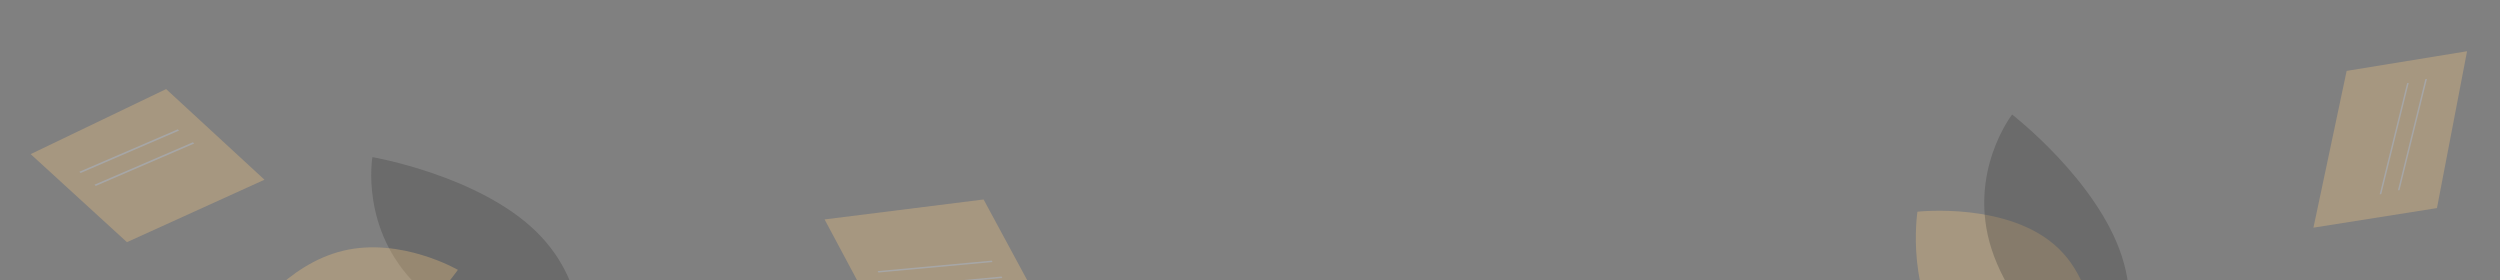 <svg width="1623" height="182" viewBox="0 0 1623 182" fill="none" xmlns="http://www.w3.org/2000/svg">
<rect x="0" y="0" width="1623" height="182" fill="#808080" stroke="none"/>
<g opacity="0.3">
<path d="M535.312 142.442L573.573 214.061L676.201 199.18L638.555 129.487L535.312 142.442Z" fill="#FFCC80"/>
<path d="M650.686 180.468L650.227 179.524L576.177 186.317L576.637 187.262L650.686 180.468Z" fill="white"/>
<path d="M644.343 170.133L643.884 169.189L569.834 175.982L570.293 176.927L644.343 170.133Z" fill="white"/>
</g>
<path opacity="0.3" d="M347.963 150.225C385.318 186.596 377.051 233.713 377.051 233.713C377.051 233.713 308.221 221.86 270.867 185.488C233.512 149.117 241.778 102 241.778 102C241.778 102 310.608 113.853 347.963 150.225Z" fill="#3B3B3B"/>
<path opacity="0.3" d="M1336.56 161.44C1304.8 130.677 1244.79 137.436 1244.79 137.436C1244.79 137.436 1236.27 194.071 1268.03 224.834C1299.79 255.597 1359.8 248.838 1359.8 248.838C1359.8 248.838 1368.32 192.202 1336.56 161.44Z" fill="#FFCC80"/>
<path opacity="0.3" d="M1377.58 166.634C1393.6 216.249 1364.27 254.036 1364.27 254.036C1364.27 254.036 1308.96 211.381 1292.95 161.766C1276.93 112.151 1306.26 74.364 1306.26 74.364C1306.26 74.364 1361.57 117.019 1377.58 166.634Z" fill="#3B3B3B"/>
<path opacity="0.3" d="M222.89 162.745C185.428 171.672 161.576 207.505 161.576 207.505C161.576 207.505 198.462 228.864 235.924 219.937C273.386 211.01 297.238 175.178 297.238 175.178C297.238 175.178 260.352 153.818 222.89 162.745Z" fill="#FFCC80"/>
<g opacity="0.3">
<path d="M1501.88 147.804L1582.08 135.098L1601.62 33.254L1523.44 46.01L1501.88 147.804Z" fill="#FFCC80"/>
<path d="M1575.58 51.236L1574.54 51.361L1556.72 123.554L1557.76 123.429L1575.58 51.236Z" fill="white"/>
<path d="M1563.74 53.847L1562.7 53.972L1544.88 126.165L1545.92 126.04L1563.74 53.847Z" fill="white"/>
</g>
<g opacity="0.3">
<path d="M171.71 116.677L107.848 57.812L19.89 100.053L82.413 157.223L171.71 116.677Z" fill="#FFCC80"/>
<path d="M51.496 111.513L52.3 112.331L116.223 84.775L115.418 83.957L51.496 111.513Z" fill="white"/>
<path d="M61.345 119.908L62.15 120.726L126.073 93.17L125.268 92.351L61.345 119.908Z" fill="white"/>
</g>
</svg>
